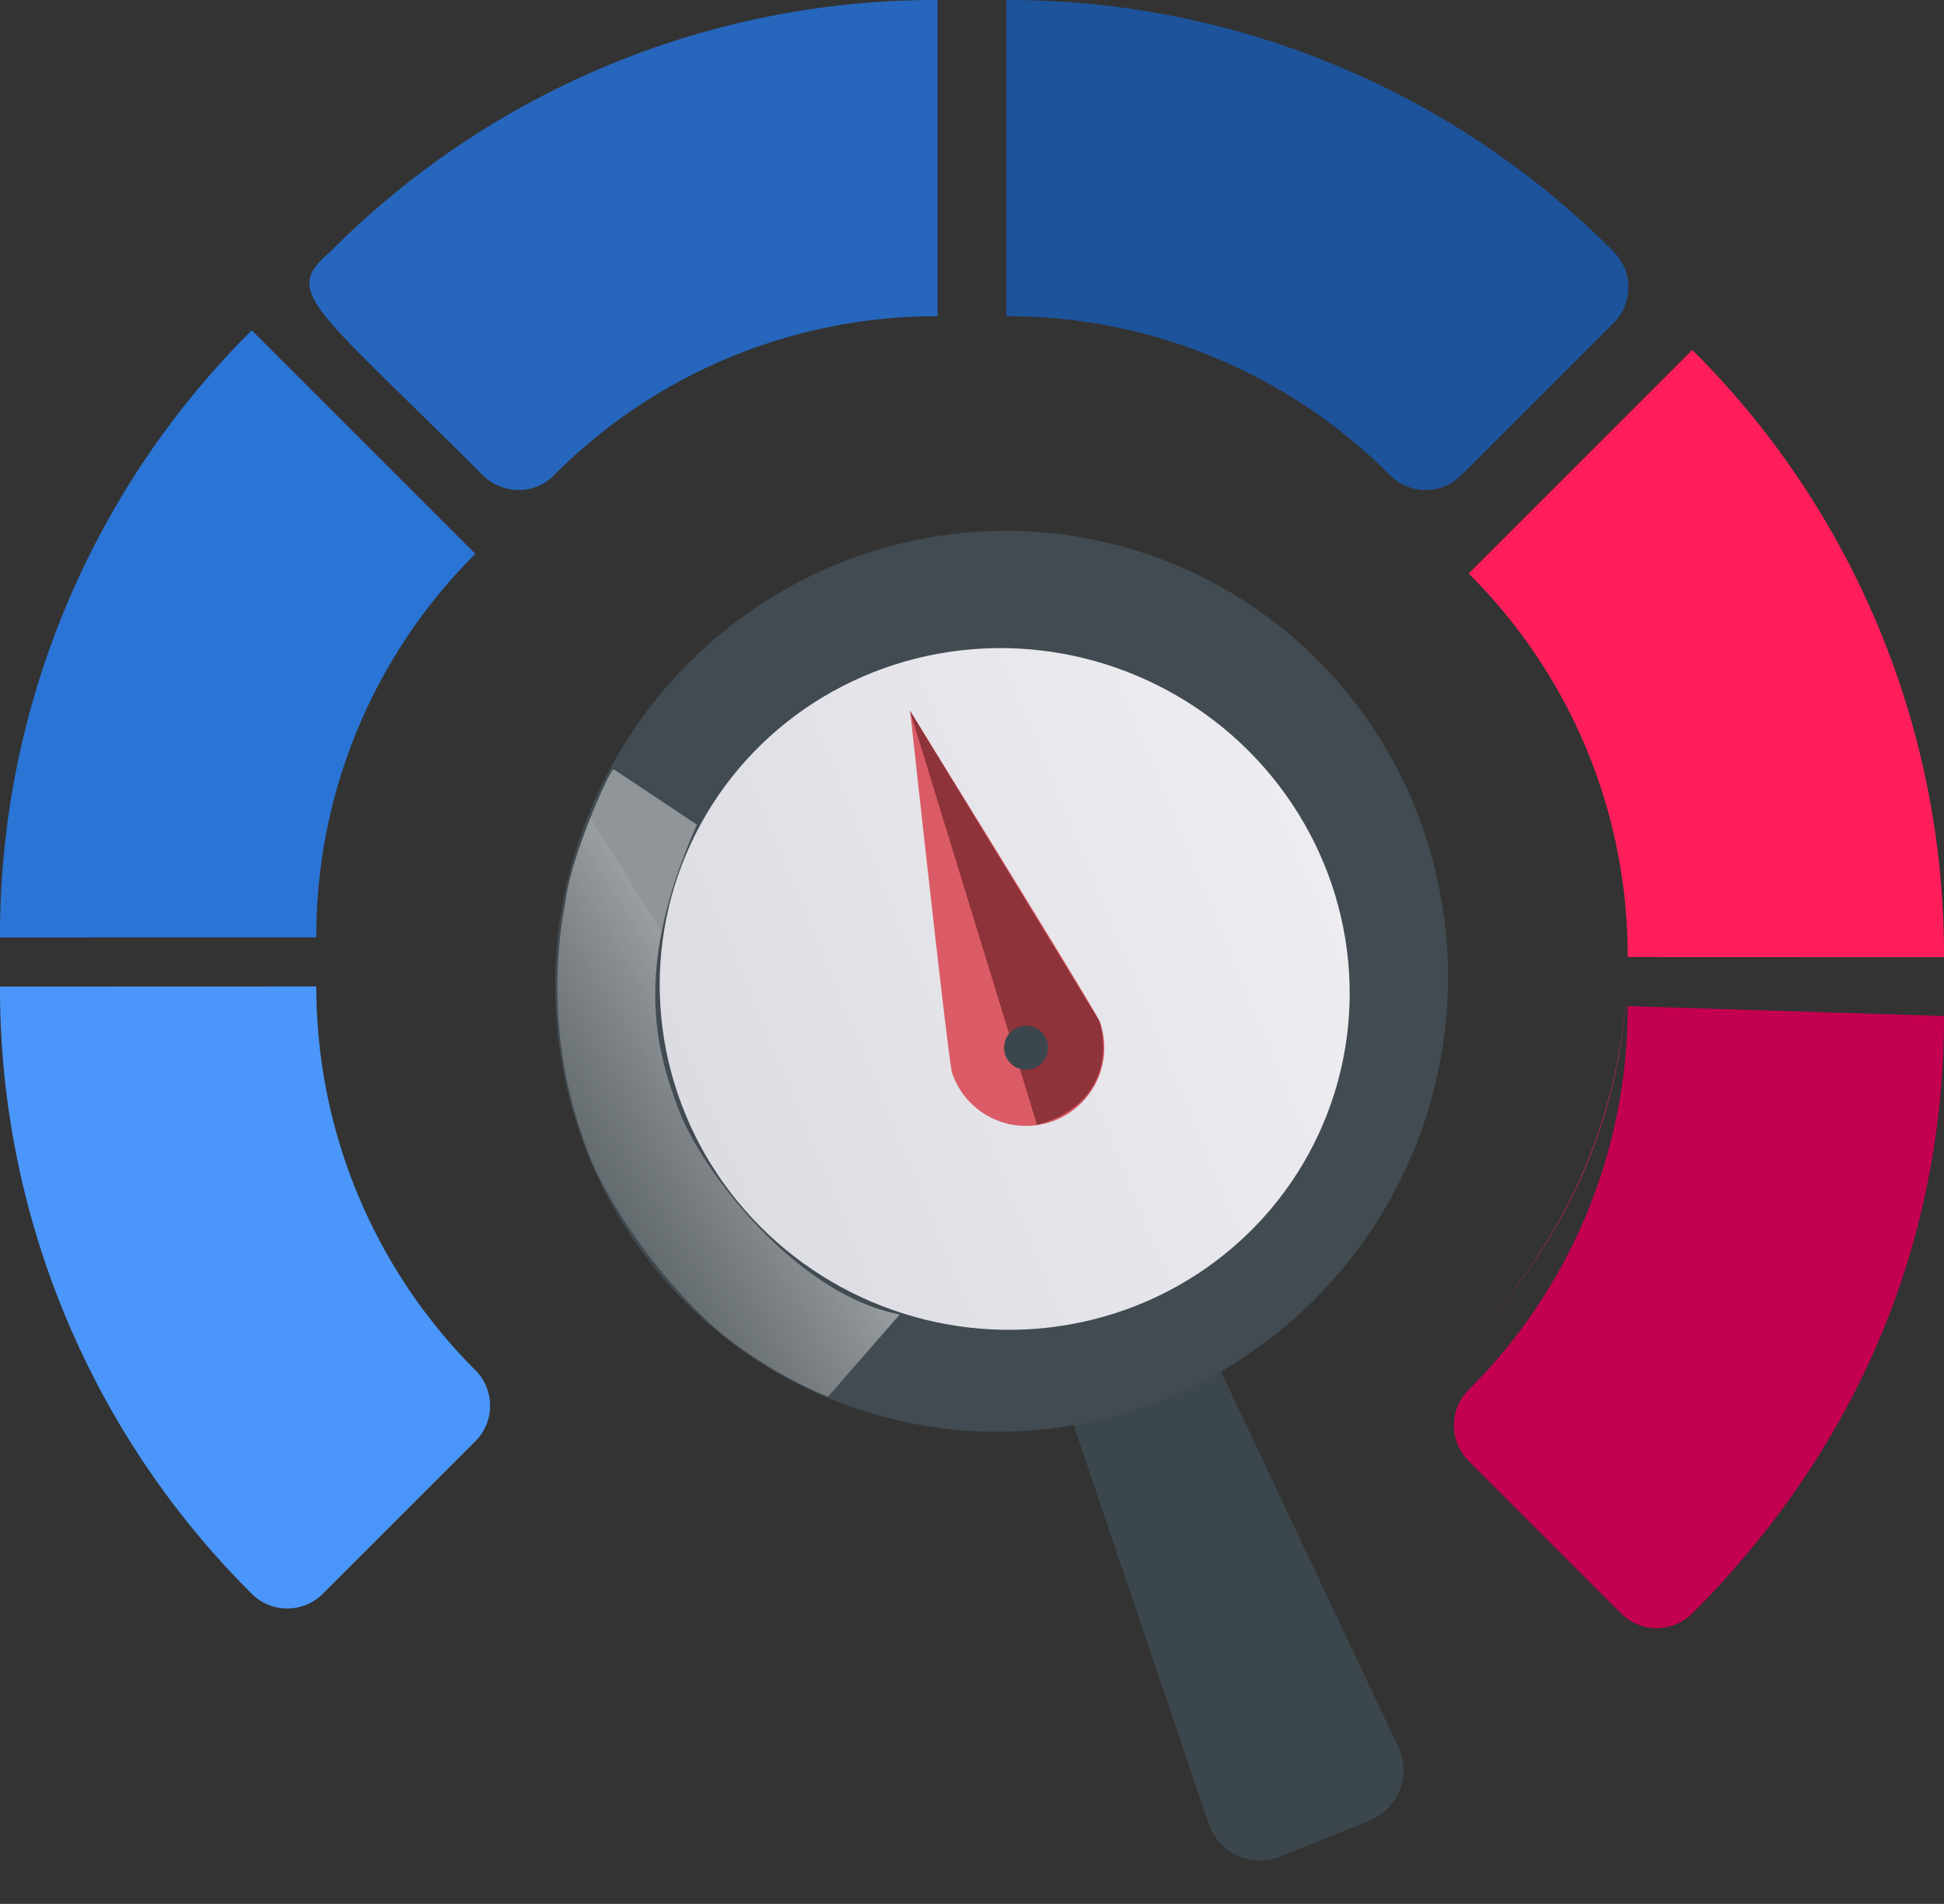 <svg xmlns="http://www.w3.org/2000/svg" xmlns:xlink="http://www.w3.org/1999/xlink" width="223.063" height="218.501" viewBox="0 0 223.063 218.501">
  <rect x="0" y="0" width="223.063" height="218.501" fill="#333333" stroke="none"/>
  <defs>
    <linearGradient id="linear-gradient" x1="0.147" y1="0.853" x2="0.853" y2="0.147" gradientUnits="objectBoundingBox">
      <stop offset="0.011" stop-color="#dcdce3"/>
      <stop offset="1" stop-color="#ededf1"/>
    </linearGradient>
    <linearGradient id="linear-gradient-2" x1="0.5" x2="-0.718" y2="0.657" gradientUnits="objectBoundingBox">
      <stop offset="0" stop-color="#fff" stop-opacity="0.412"/>
      <stop offset="0" stop-color="#f0f0f0" stop-opacity="0.502"/>
      <stop offset="1" stop-color="gray" stop-opacity="0.102"/>
    </linearGradient>
  </defs>
  <g id="Group_207" data-name="Group 207" transform="translate(-6046.384 -2977.121)">
    <g id="Group_198" data-name="Group 198" transform="translate(6046.384 2977.121)">
      <g id="Group_197" data-name="Group 197" transform="translate(47.628 44.962)">
        <path id="Path_420" data-name="Path 420" d="M59.366,45.163a6.257,6.257,0,0,0-2.082-4.473L12.532.79A3.116,3.116,0,0,0,8.256.913L.913,8.256A3.116,3.116,0,0,0,.79,12.532l39.9,44.752a6.257,6.257,0,0,0,4.473,2.082l.176,0a6.258,6.258,0,0,0,4.408-1.825l7.8-7.8a6.257,6.257,0,0,0,1.822-4.584Z" transform="translate(75.985 95.693) rotate(23)" fill="#3c474d"/>
        <ellipse id="Ellipse_17" data-name="Ellipse 17" cx="51.124" cy="51.797" rx="51.124" ry="51.797" transform="translate(40.477 0) rotate(23)" fill="#414b51"/>
        <ellipse id="Ellipse_16" data-name="Ellipse 16" cx="39.688" cy="39.016" rx="39.688" ry="39.016" transform="translate(46.366 17.115) rotate(23)" fill="url(#linear-gradient)"/>
        <g id="Group_196" data-name="Group 196" transform="translate(57.948 28.884) rotate(23)">
          <path id="Path_410" data-name="Path 410" d="M37.866,0S3.578,21.6,2.628,22.548a8.973,8.973,0,1,0,12.69,12.69C16.269,34.289,37.866,0,37.866,0Zm0,0" transform="translate(0 45.404) rotate(-87)" fill="#da5b65"/>
          <g id="Group_190" data-name="Group 190" transform="translate(1.901 7.519) rotate(-37)">
            <g id="Group_184" data-name="Group 184" transform="translate(0 0)">
              <g id="Group_183" data-name="Group 183">
                <path id="Path_377" data-name="Path 377" d="M0,0,12.488,39.88c.167,5.468-3.362,9.8-9.83,9.806Z" fill="#8f333a"/>
              </g>
            </g>
          </g>
          <path id="Path_409" data-name="Path 409" d="M5.052,2.526A2.526,2.526,0,1,1,2.526,0,2.526,2.526,0,0,1,5.052,2.526Zm0,0" transform="translate(26.668 40.345) rotate(-87)" fill="#3c474d"/>
        </g>
      </g>
      <path id="Subtraction_6" data-name="Subtraction 6" d="M24.294,56.234h0l-.143,0A5.932,5.932,0,0,1,19.9,54.543c-3.3-3.3-6.092-6.035-8.556-8.448l0,0C3.263,38.184-.08,34.911,0,32.424c.041-1.262.99-2.328,2.4-3.542A97.912,97.912,0,0,1,72.086,0V36.294A61.845,61.845,0,0,0,28.065,54.543,5.613,5.613,0,0,1,24.294,56.234Z" transform="translate(35.5 0)" fill="#2666bc"/>
      <path id="Path_414" data-name="Path 414" d="M325.682,64.192A97.915,97.915,0,0,0,256,35.311V71.605a61.848,61.848,0,0,1,44.022,18.248,5.775,5.775,0,0,0,8.168,0L325.682,72.36a5.777,5.777,0,0,0,0-8.168Z" transform="translate(-140.523 -35.311)" fill="#1d539a"/>
      <path id="Subtraction_7" data-name="Subtraction 7" d="M32.965,71.386a5.737,5.737,0,0,1-4.083-1.692A97.906,97.906,0,0,1,0,.012L36.294,0A62.255,62.255,0,0,0,54.542,44.033a5.774,5.774,0,0,1,0,8.167L37.049,69.695A5.74,5.74,0,0,1,32.965,71.386Z" transform="translate(0 113.21)" fill="#4a96fa"/>
      <path id="Subtraction_5" data-name="Subtraction 5" d="M1.1,112.579h0A62.617,62.617,0,0,0,18.152,73.016a61.523,61.523,0,0,1-7.2,25.947A62.638,62.638,0,0,1,1.1,112.579ZM54.543,69.684h0l-36.294-.013A61.852,61.852,0,0,0,0,25.662L25.66,0A97.9,97.9,0,0,1,54.543,69.683Z" transform="translate(168.521 40.161)" fill="#ff1e5a"/>
      <path id="Path_417" data-name="Path 417" d="M36.294,180a61.85,61.85,0,0,1,18.248-44.009l-25.66-25.662A97.905,97.905,0,0,0,0,180.008Z" transform="translate(0 -72.421)" fill="#2a74d5"/>
      <path id="Path_411" data-name="Path 411" d="M367.636,335.312a61.917,61.917,0,0,0,18.248-44.033l36.294,1.138c0,26.312-10.257,49.934-28.882,68.557a5.775,5.775,0,0,1-8.167,0L367.636,343.48A5.775,5.775,0,0,1,367.636,335.312Z" transform="translate(-199.115 -175.812)" fill="#c40050"/>
    </g>
    <path id="Path_423" data-name="Path 423" d="M26.73,70.159C16.42,63.782,11.4,46.543,11.454,39.131s.89-16.966,13.658-29.777L18.48.007c-.3-.283-8.207,7.562-10.674,12.3A52.232,52.232,0,0,0,.014,39.24c-.243,6.6,2.636,18.345,7.135,26.169a51.55,51.55,0,0,0,8.5,10.625Z" transform="matrix(0.934, -0.358, 0.358, 0.934, 6099.547, 3072.016)" fill="url(#linear-gradient-2)"/>
  </g>
</svg>
